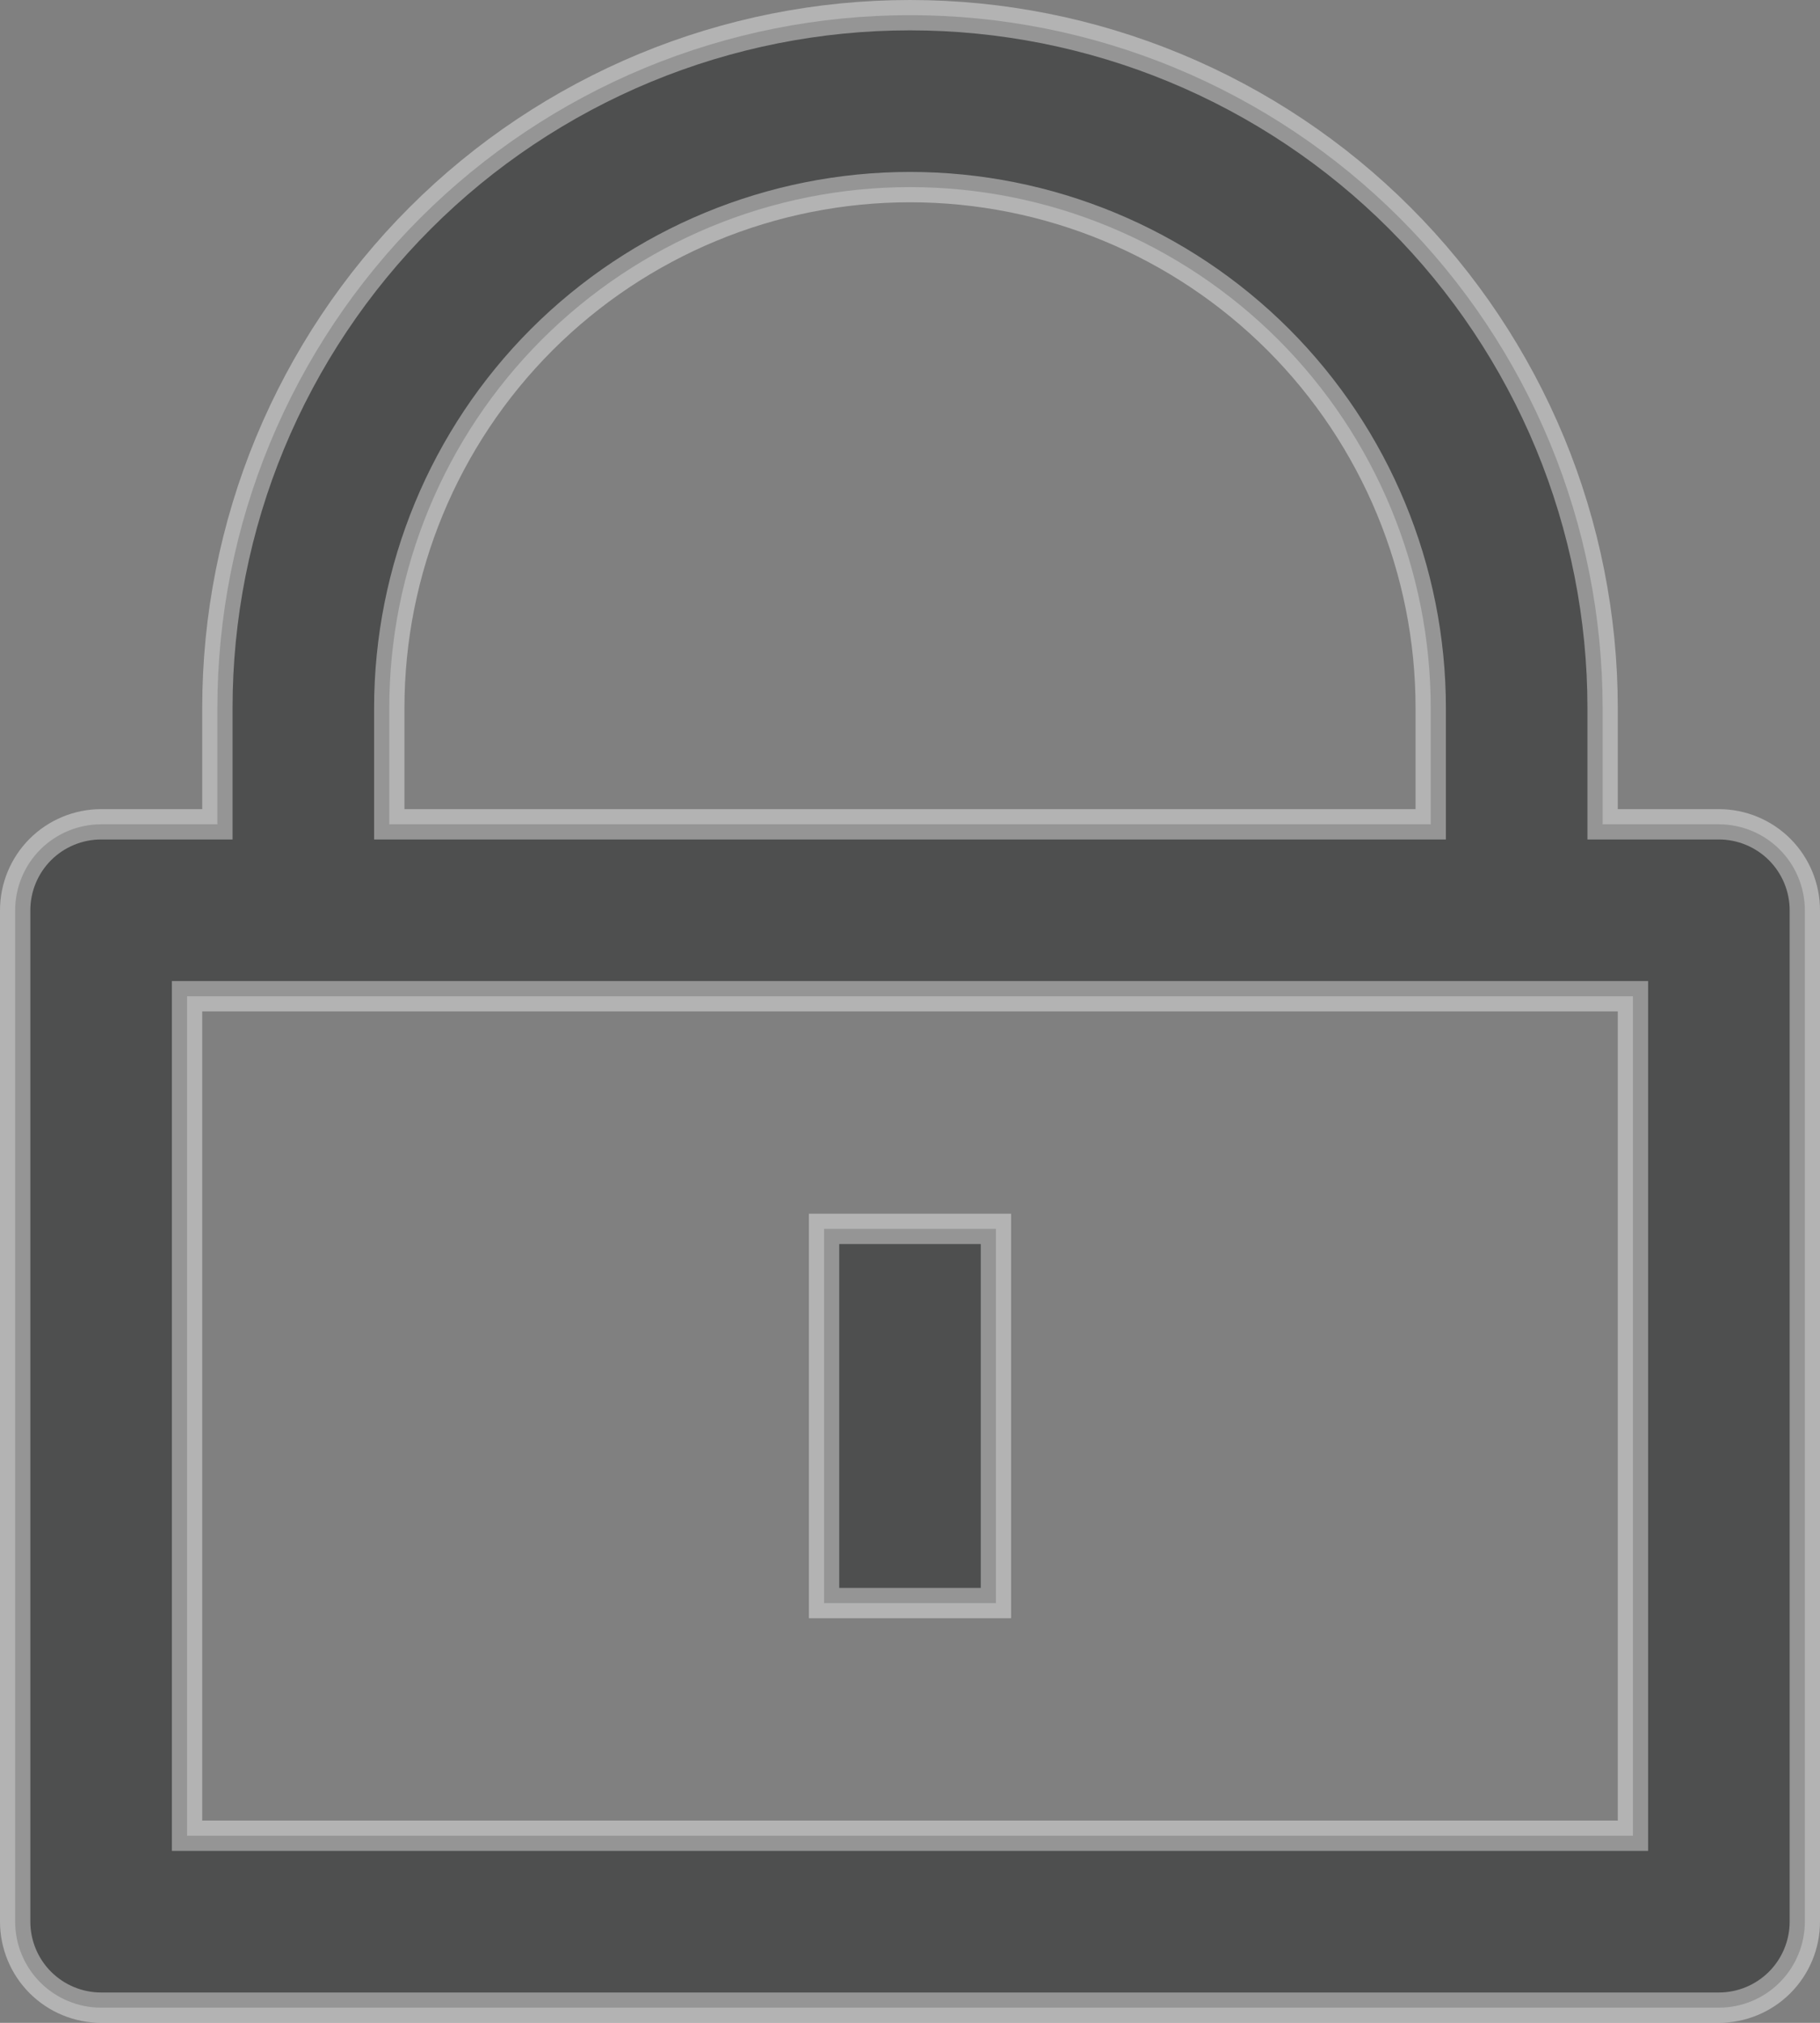 <svg width="18" height="20" viewBox="0 0 18 20" fill="none" xmlns="http://www.w3.org/2000/svg">
<rect x="0" y="0" width="18" height="20" fill="#808080" stroke="none"/>
<path opacity="0.4" d="M15.85 8V8.15H16H17C17.225 8.15 17.442 8.24 17.601 8.399C17.76 8.558 17.85 8.775 17.85 9V19C17.85 19.225 17.76 19.442 17.601 19.601C17.442 19.76 17.225 19.85 17 19.85H1C0.775 19.85 0.558 19.76 0.399 19.601C0.24 19.442 0.15 19.225 0.15 19V9C0.15 8.775 0.24 8.558 0.399 8.399C0.558 8.24 0.775 8.15 1 8.15H2H2.15V8V7C2.15 6.1 2.327 5.21 2.671 4.379C3.016 3.548 3.52 2.792 4.156 2.156C4.792 1.52 5.548 1.016 6.379 0.671C7.21 0.327 8.1 0.15 9 0.15C9.9 0.15 10.79 0.327 11.621 0.671C12.453 1.016 13.208 1.52 13.844 2.156C14.48 2.792 14.984 3.548 15.329 4.379C15.673 5.21 15.85 6.1 15.85 7V8ZM2 9.85H1.85V10V18V18.15H2H16H16.15V18V10V9.85H16H2ZM14 8.15H14.15V8V7C14.15 5.634 13.607 4.324 12.642 3.358C11.676 2.393 10.366 1.85 9 1.85C7.634 1.85 6.324 2.393 5.358 3.358C4.393 4.324 3.85 5.634 3.85 7V8V8.15H4H14ZM9.85 12.15V15.85H8.15V12.15H9.85Z" fill="#040707" stroke="white" stroke-width="0.3"/>
</svg>
